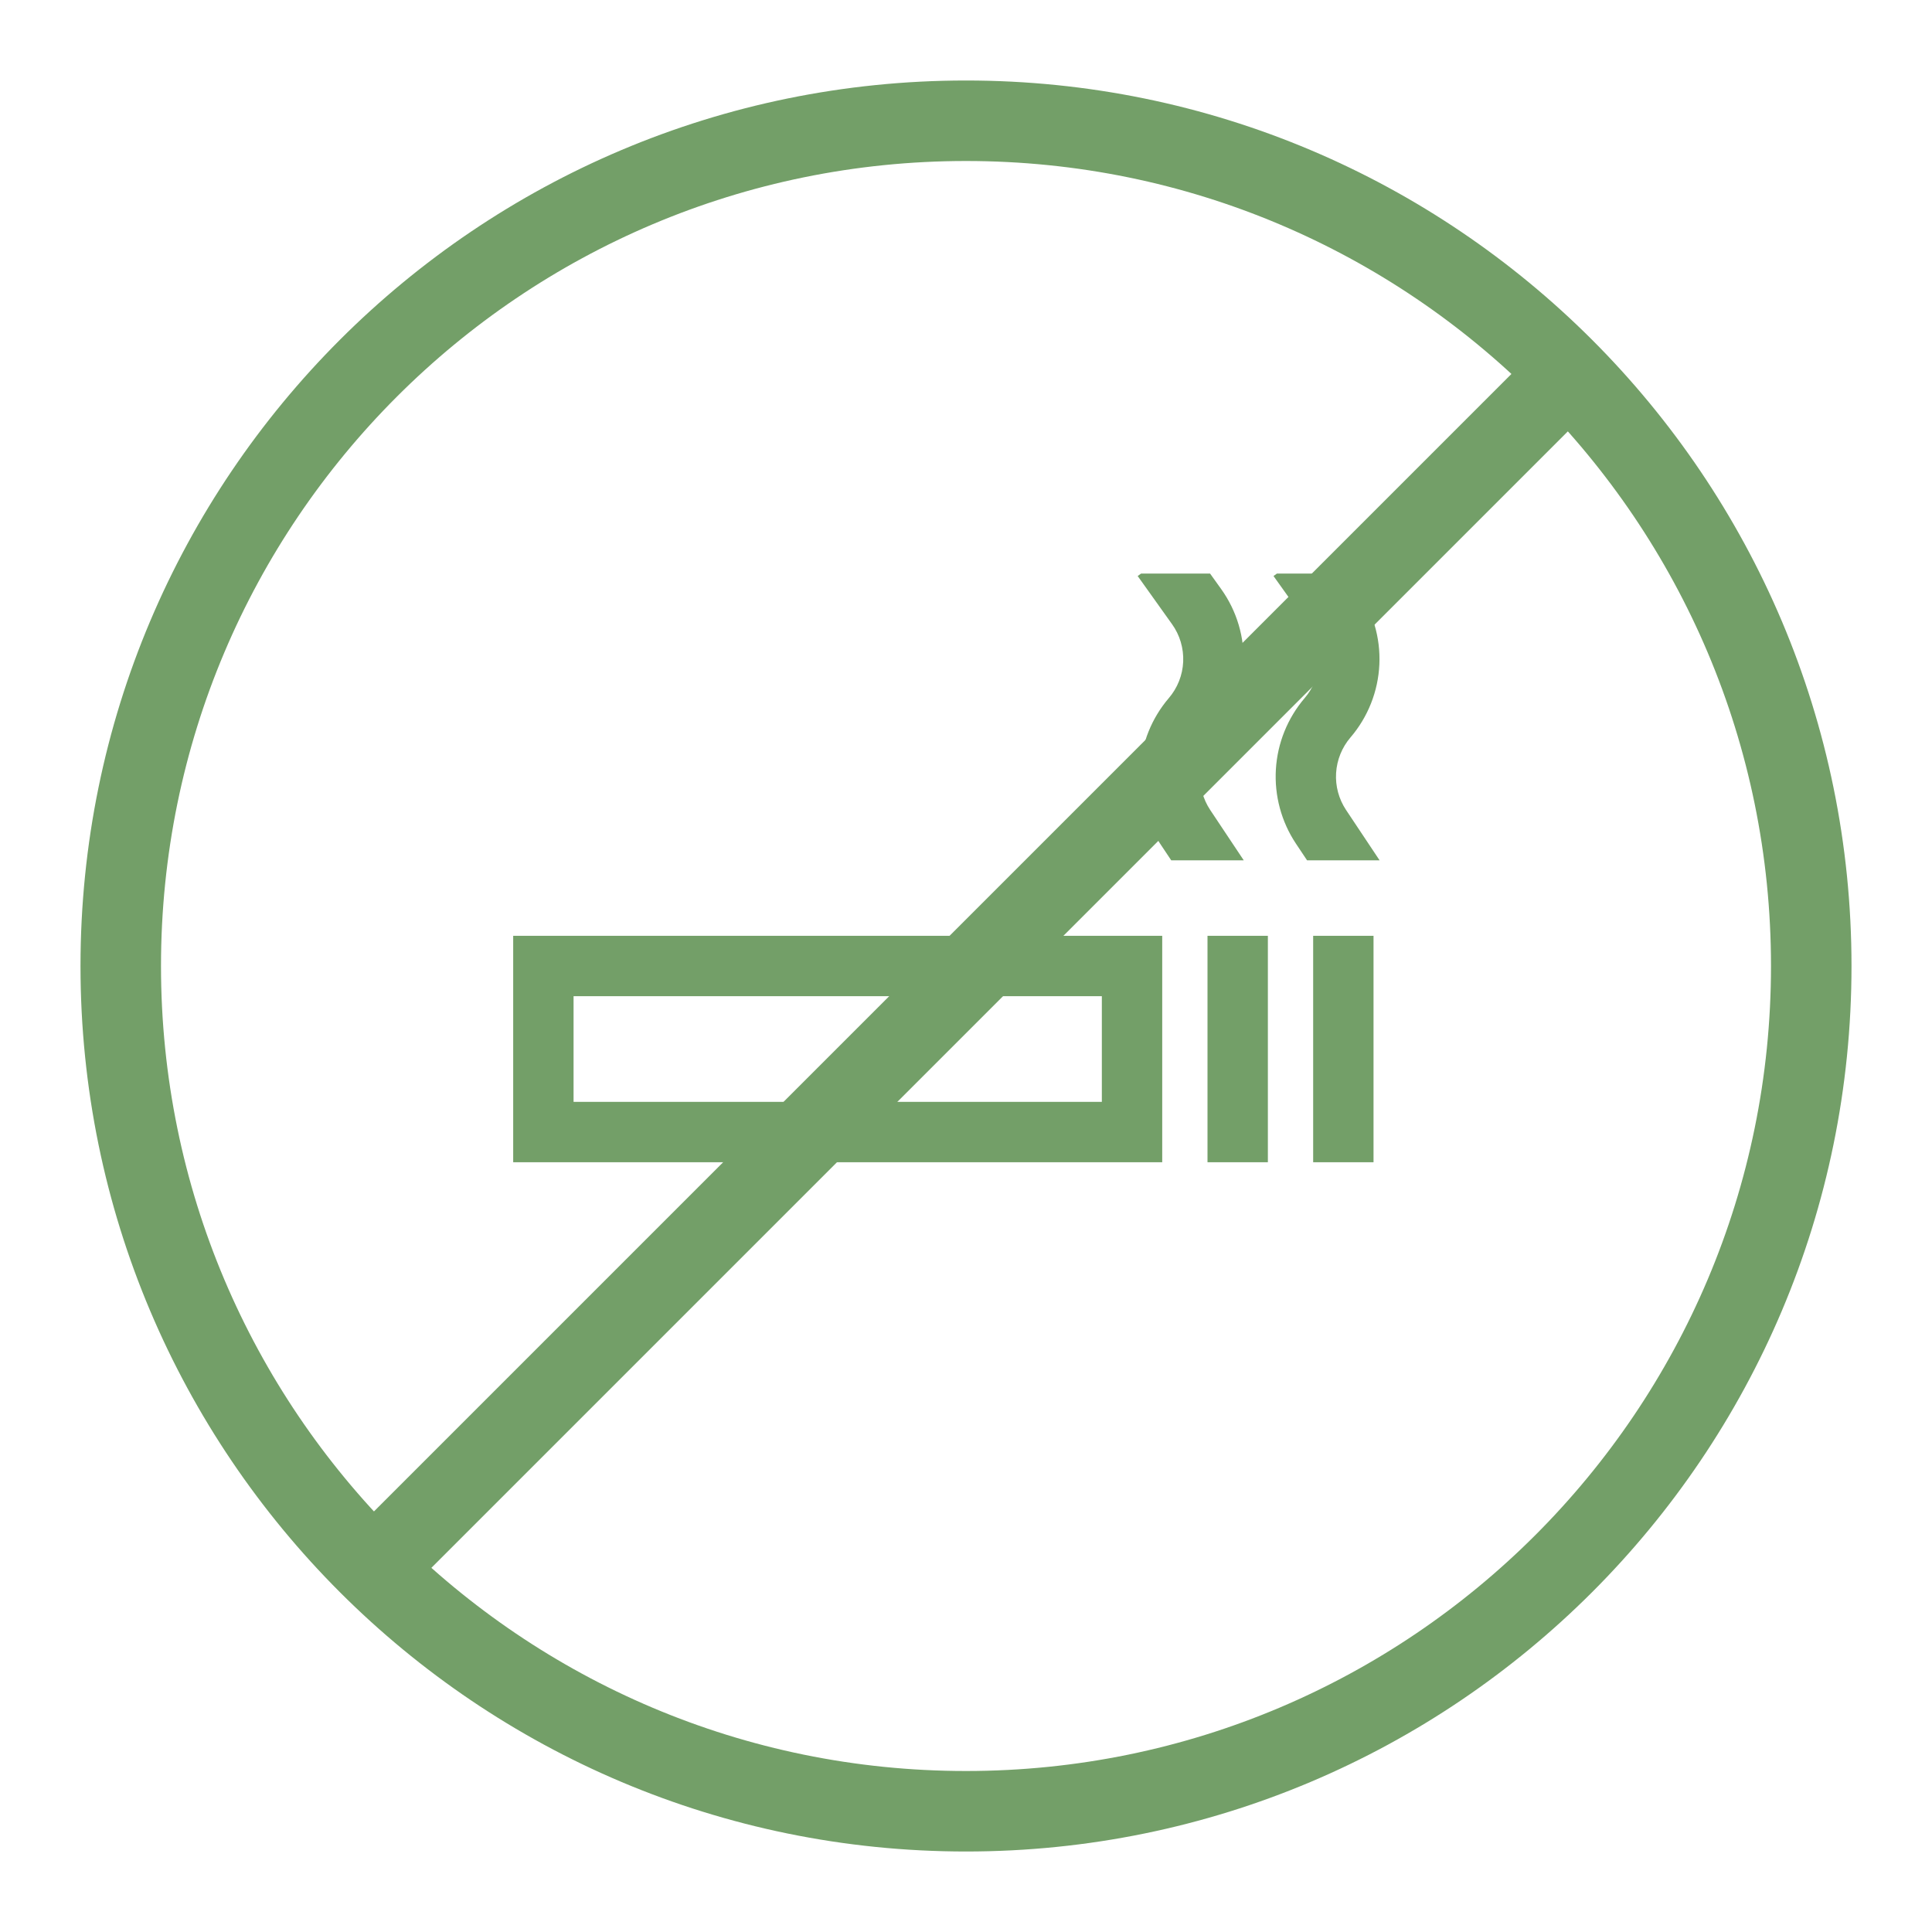 <svg width="48" height="48" viewBox="0 0 48 48" fill="none" xmlns="http://www.w3.org/2000/svg">
<path d="M9.279 38.977L38.977 9.279M45 24C45 35.598 35.598 45 24 45C12.402 45 3 35.598 3 24C3 12.402 12.402 3 24 3C35.598 3 45 12.402 45 24Z" stroke="#739F68" stroke-width="2"/>
<path d="M12.75 23.25V28.875H28.875V23.25H12.75ZM27.375 27.375H14.25V24.75H27.375V27.375ZM30 23.25H31.5V28.875H30V23.25ZM32.625 23.25H34.125V28.875H32.625V23.25ZM30.067 20.123C29.887 19.852 29.8 19.53 29.82 19.205C29.84 18.88 29.965 18.57 30.176 18.323C30.612 17.815 30.866 17.175 30.895 16.506C30.925 15.838 30.729 15.178 30.339 14.634L30.064 14.25H28.35L28.265 14.311L29.118 15.506C29.313 15.777 29.41 16.106 29.396 16.44C29.381 16.774 29.255 17.093 29.037 17.346C28.614 17.843 28.363 18.463 28.324 19.114C28.285 19.765 28.459 20.412 28.819 20.955L29.099 21.375H30.901L30.067 20.123ZM33.442 20.123C33.262 19.852 33.175 19.53 33.195 19.205C33.215 18.88 33.34 18.57 33.551 18.323C33.987 17.815 34.24 17.175 34.27 16.506C34.3 15.838 34.104 15.178 33.714 14.634L33.44 14.25H31.725L31.64 14.311L32.493 15.506C32.688 15.777 32.785 16.106 32.771 16.44C32.756 16.774 32.63 17.093 32.412 17.346C31.989 17.843 31.738 18.463 31.699 19.114C31.66 19.765 31.834 20.412 32.194 20.955L32.474 21.375H34.276L33.442 20.123Z" fill="#739F68"/>
</svg>
